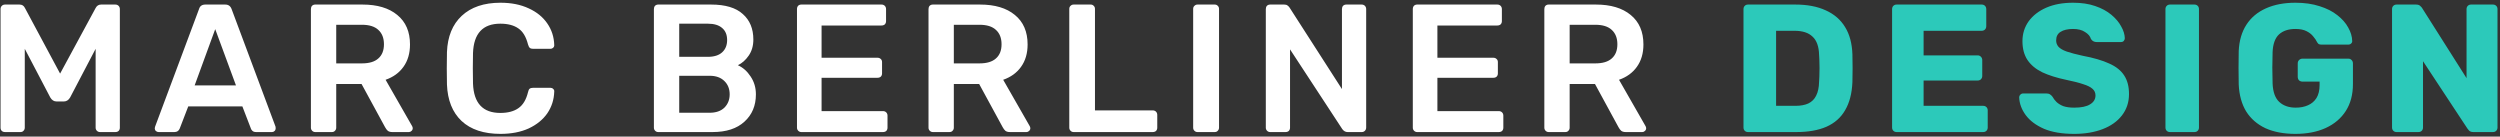 <svg width="549" height="30" viewBox="0 0 549 30" fill="none" xmlns="http://www.w3.org/2000/svg">
<rect x="0" y="0" width="549" height="30" fill="#333333" stroke="none"/>
<path d="M1.12 29C0.827 29 0.587 28.92 0.4 28.76C0.213 28.573 0.12 28.333 0.12 28.04V2C0.12 1.707 0.213 1.467 0.4 1.28C0.587 1.093 0.827 1 1.12 1H4.28C4.84 1 5.24 1.253 5.48 1.76L13.2 16.16L21 1.76C21.267 1.253 21.667 1 22.2 1H25.32C25.613 1 25.853 1.093 26.04 1.28C26.227 1.467 26.32 1.707 26.32 2V28.04C26.32 28.333 26.227 28.573 26.04 28.76C25.853 28.92 25.613 29 25.32 29H21.96C21.693 29 21.467 28.907 21.28 28.72C21.093 28.533 21 28.307 21 28.04V10.72L15.4 21.4C15.053 21.987 14.6 22.28 14.04 22.28H12.4C11.84 22.28 11.387 21.987 11.04 21.4L5.44 10.72V28.04C5.44 28.307 5.347 28.533 5.16 28.72C5 28.907 4.773 29 4.48 29H1.12ZM34.822 29C34.608 29 34.408 28.92 34.222 28.76C34.062 28.6 33.982 28.4 33.982 28.16L34.062 27.8L43.702 2C43.889 1.333 44.355 1 45.102 1H49.462C50.155 1 50.622 1.333 50.862 2L60.502 27.8C60.529 27.88 60.542 28 60.542 28.16C60.542 28.4 60.462 28.6 60.302 28.76C60.142 28.92 59.955 29 59.742 29H56.262C55.915 29 55.648 28.92 55.462 28.76C55.275 28.6 55.155 28.427 55.102 28.24L53.222 23.36H41.342L39.462 28.24C39.248 28.747 38.862 29 38.302 29H34.822ZM51.822 18.76L47.262 6.4L42.742 18.76H51.822ZM69.236 29C68.97 29 68.743 28.907 68.556 28.72C68.37 28.533 68.276 28.307 68.276 28.04V2C68.276 1.707 68.356 1.467 68.516 1.28C68.703 1.093 68.943 1 69.236 1H79.596C82.85 1 85.396 1.76 87.236 3.28C89.103 4.8 90.036 6.96 90.036 9.76C90.036 11.707 89.556 13.347 88.596 14.68C87.663 15.987 86.356 16.933 84.676 17.52L90.516 27.72C90.596 27.88 90.636 28.027 90.636 28.16C90.636 28.4 90.543 28.6 90.356 28.76C90.196 28.92 90.01 29 89.796 29H86.156C85.73 29 85.396 28.907 85.156 28.72C84.943 28.533 84.743 28.267 84.556 27.92L79.396 18.44H73.836V28.04C73.836 28.307 73.743 28.533 73.556 28.72C73.396 28.907 73.17 29 72.876 29H69.236ZM79.476 13.92C81.076 13.92 82.276 13.56 83.076 12.84C83.903 12.12 84.316 11.08 84.316 9.72C84.316 8.36 83.903 7.307 83.076 6.56C82.276 5.813 81.076 5.44 79.476 5.44H73.836V13.92H79.476ZM109.912 29.4C106.232 29.4 103.379 28.453 101.352 26.56C99.352 24.667 98.285 22 98.152 18.56C98.126 17.84 98.112 16.667 98.112 15.04C98.112 13.387 98.126 12.187 98.152 11.44C98.285 8.027 99.365 5.373 101.392 3.48C103.446 1.56 106.286 0.6 109.912 0.6C112.286 0.6 114.352 1.013 116.112 1.84C117.872 2.64 119.232 3.747 120.192 5.16C121.152 6.547 121.659 8.12 121.712 9.88V9.96C121.712 10.173 121.619 10.36 121.432 10.52C121.272 10.653 121.086 10.72 120.872 10.72H117.072C116.752 10.72 116.512 10.653 116.352 10.52C116.192 10.387 116.059 10.133 115.952 9.76C115.526 8.08 114.819 6.907 113.832 6.24C112.846 5.547 111.526 5.2 109.872 5.2C106.032 5.2 104.032 7.347 103.872 11.64C103.846 12.36 103.832 13.467 103.832 14.96C103.832 16.453 103.846 17.587 103.872 18.36C104.032 22.653 106.032 24.8 109.872 24.8C111.526 24.8 112.846 24.453 113.832 23.76C114.846 23.067 115.552 21.893 115.952 20.24C116.032 19.867 116.152 19.613 116.312 19.48C116.499 19.347 116.752 19.28 117.072 19.28H120.872C121.112 19.28 121.312 19.36 121.472 19.52C121.659 19.68 121.739 19.88 121.712 20.12C121.659 21.88 121.152 23.467 120.192 24.88C119.232 26.267 117.872 27.373 116.112 28.2C114.352 29 112.286 29.4 109.912 29.4ZM144.557 29C144.29 29 144.063 28.907 143.877 28.72C143.69 28.533 143.597 28.307 143.597 28.04V2C143.597 1.707 143.677 1.467 143.837 1.28C144.023 1.093 144.263 1 144.557 1H156.157C159.277 1 161.597 1.693 163.117 3.08C164.663 4.44 165.437 6.307 165.437 8.68C165.437 10.067 165.09 11.253 164.397 12.24C163.73 13.2 162.943 13.893 162.037 14.32C163.157 14.827 164.09 15.653 164.837 16.8C165.61 17.947 165.997 19.253 165.997 20.72C165.997 23.2 165.157 25.2 163.477 26.72C161.823 28.24 159.49 29 156.477 29H144.557ZM155.437 12.48C156.823 12.48 157.877 12.147 158.597 11.48C159.317 10.813 159.677 9.92 159.677 8.8C159.677 7.653 159.317 6.773 158.597 6.16C157.877 5.52 156.823 5.2 155.437 5.2H149.157V12.48H155.437ZM155.837 24.76C157.223 24.76 158.303 24.387 159.077 23.64C159.85 22.867 160.237 21.893 160.237 20.72C160.237 19.52 159.85 18.547 159.077 17.8C158.303 17.027 157.223 16.64 155.837 16.64H149.157V24.76H155.837ZM175.978 29C175.712 29 175.485 28.907 175.298 28.72C175.112 28.533 175.018 28.307 175.018 28.04V2C175.018 1.707 175.098 1.467 175.258 1.28C175.445 1.093 175.685 1 175.978 1H193.578C193.872 1 194.112 1.093 194.298 1.28C194.485 1.467 194.578 1.707 194.578 2V4.64C194.578 4.933 194.485 5.173 194.298 5.36C194.112 5.52 193.872 5.6 193.578 5.6H180.418V12.68H192.698C192.992 12.68 193.232 12.773 193.418 12.96C193.605 13.12 193.698 13.347 193.698 13.64V16.12C193.698 16.413 193.605 16.653 193.418 16.84C193.232 17 192.992 17.08 192.698 17.08H180.418V24.4H193.898C194.192 24.4 194.432 24.493 194.618 24.68C194.805 24.867 194.898 25.107 194.898 25.4V28.04C194.898 28.333 194.805 28.573 194.618 28.76C194.432 28.92 194.192 29 193.898 29H175.978ZM204.861 29C204.595 29 204.368 28.907 204.181 28.72C203.995 28.533 203.901 28.307 203.901 28.04V2C203.901 1.707 203.981 1.467 204.141 1.28C204.328 1.093 204.568 1 204.861 1H215.221C218.475 1 221.021 1.76 222.861 3.28C224.728 4.8 225.661 6.96 225.661 9.76C225.661 11.707 225.181 13.347 224.221 14.68C223.288 15.987 221.981 16.933 220.301 17.52L226.141 27.72C226.221 27.88 226.261 28.027 226.261 28.16C226.261 28.4 226.168 28.6 225.981 28.76C225.821 28.92 225.635 29 225.421 29H221.781C221.355 29 221.021 28.907 220.781 28.72C220.568 28.533 220.368 28.267 220.181 27.92L215.021 18.44H209.461V28.04C209.461 28.307 209.368 28.533 209.181 28.72C209.021 28.907 208.795 29 208.501 29H204.861ZM215.101 13.92C216.701 13.92 217.901 13.56 218.701 12.84C219.528 12.12 219.941 11.08 219.941 9.72C219.941 8.36 219.528 7.307 218.701 6.56C217.901 5.813 216.701 5.44 215.101 5.44H209.461V13.92H215.101ZM235.775 29C235.509 29 235.282 28.907 235.095 28.72C234.909 28.533 234.815 28.307 234.815 28.04V1.96C234.815 1.667 234.909 1.44 235.095 1.28C235.282 1.093 235.509 1 235.775 1H239.495C239.789 1 240.015 1.093 240.175 1.28C240.362 1.44 240.455 1.667 240.455 1.96V24.24H253.135C253.429 24.24 253.669 24.333 253.855 24.52C254.042 24.707 254.135 24.947 254.135 25.24V28.04C254.135 28.333 254.042 28.573 253.855 28.76C253.669 28.92 253.429 29 253.135 29H235.775ZM262.978 29C262.712 29 262.485 28.907 262.298 28.72C262.112 28.533 262.018 28.307 262.018 28.04V1.96C262.018 1.667 262.112 1.44 262.298 1.28C262.485 1.093 262.712 1 262.978 1H266.738C267.032 1 267.258 1.093 267.418 1.28C267.605 1.44 267.698 1.667 267.698 1.96V28.04C267.698 28.307 267.605 28.533 267.418 28.72C267.258 28.907 267.032 29 266.738 29H262.978ZM278.932 29C278.665 29 278.438 28.907 278.252 28.72C278.065 28.533 277.972 28.307 277.972 28.04V2C277.972 1.707 278.052 1.467 278.212 1.28C278.398 1.093 278.638 1 278.932 1H282.012C282.332 1 282.572 1.067 282.732 1.2C282.892 1.307 283.038 1.453 283.172 1.64L294.692 19.56V2C294.692 1.707 294.772 1.467 294.932 1.28C295.118 1.093 295.358 1 295.652 1H299.012C299.305 1 299.545 1.093 299.732 1.28C299.918 1.467 300.012 1.707 300.012 2V28C300.012 28.293 299.918 28.533 299.732 28.72C299.545 28.907 299.318 29 299.052 29H295.932C295.478 29 295.092 28.787 294.772 28.36L283.292 10.84V28.04C283.292 28.333 283.198 28.573 283.012 28.76C282.825 28.92 282.585 29 282.292 29H278.932ZM311.213 29C310.946 29 310.719 28.907 310.533 28.72C310.346 28.533 310.253 28.307 310.253 28.04V2C310.253 1.707 310.333 1.467 310.493 1.28C310.679 1.093 310.919 1 311.213 1H328.813C329.106 1 329.346 1.093 329.533 1.28C329.719 1.467 329.813 1.707 329.813 2V4.64C329.813 4.933 329.719 5.173 329.533 5.36C329.346 5.52 329.106 5.6 328.813 5.6H315.653V12.68H327.933C328.226 12.68 328.466 12.773 328.653 12.96C328.839 13.12 328.933 13.347 328.933 13.64V16.12C328.933 16.413 328.839 16.653 328.653 16.84C328.466 17 328.226 17.08 327.933 17.08H315.653V24.4H329.133C329.426 24.4 329.666 24.493 329.853 24.68C330.039 24.867 330.133 25.107 330.133 25.4V28.04C330.133 28.333 330.039 28.573 329.853 28.76C329.666 28.92 329.426 29 329.133 29H311.213ZM340.096 29C339.829 29 339.602 28.907 339.416 28.72C339.229 28.533 339.136 28.307 339.136 28.04V2C339.136 1.707 339.216 1.467 339.376 1.28C339.562 1.093 339.802 1 340.096 1H350.456C353.709 1 356.256 1.76 358.096 3.28C359.962 4.8 360.896 6.96 360.896 9.76C360.896 11.707 360.416 13.347 359.456 14.68C358.522 15.987 357.216 16.933 355.536 17.52L361.376 27.72C361.456 27.88 361.496 28.027 361.496 28.16C361.496 28.4 361.402 28.6 361.216 28.76C361.056 28.92 360.869 29 360.656 29H357.016C356.589 29 356.256 28.907 356.016 28.72C355.802 28.533 355.602 28.267 355.416 27.92L350.256 18.44H344.696V28.04C344.696 28.307 344.602 28.533 344.416 28.72C344.256 28.907 344.029 29 343.736 29H340.096ZM350.336 13.92C351.936 13.92 353.136 13.56 353.936 12.84C354.762 12.12 355.176 11.08 355.176 9.72C355.176 8.36 354.762 7.307 353.936 6.56C353.136 5.813 351.936 5.44 350.336 5.44H344.696V13.92H350.336Z" fill="white"/>
<path d="M383.87 29C383.577 29 383.337 28.907 383.15 28.72C382.964 28.533 382.87 28.293 382.87 28V2C382.87 1.707 382.964 1.467 383.15 1.28C383.337 1.093 383.577 1 383.87 1H394.27C396.884 1 399.11 1.427 400.95 2.28C402.79 3.107 404.204 4.333 405.19 5.96C406.177 7.56 406.71 9.547 406.79 11.92C406.817 13.093 406.83 14.12 406.83 15C406.83 15.88 406.817 16.893 406.79 18.04C406.684 20.52 406.15 22.573 405.19 24.2C404.257 25.827 402.884 27.04 401.07 27.84C399.284 28.613 397.084 29 394.47 29H383.87ZM390.03 23.24H394.27C395.417 23.24 396.364 23.067 397.11 22.72C397.884 22.347 398.457 21.773 398.83 21C399.23 20.227 399.444 19.213 399.47 17.96C399.524 17.187 399.55 16.493 399.55 15.88C399.577 15.267 399.577 14.653 399.55 14.04C399.55 13.427 399.524 12.747 399.47 12C399.417 10.187 398.937 8.867 398.03 8.04C397.15 7.187 395.83 6.76 394.07 6.76H390.03V23.24ZM416.503 29C416.21 29 415.97 28.907 415.783 28.72C415.596 28.533 415.503 28.293 415.503 28V2C415.503 1.707 415.596 1.467 415.783 1.28C415.97 1.093 416.21 1 416.503 1H435.183C435.476 1 435.716 1.093 435.903 1.28C436.09 1.467 436.183 1.707 436.183 2V5.76C436.183 6.053 436.09 6.293 435.903 6.48C435.716 6.667 435.476 6.76 435.183 6.76H422.423V12.16H434.303C434.596 12.16 434.836 12.267 435.023 12.48C435.21 12.667 435.303 12.907 435.303 13.2V16.68C435.303 16.947 435.21 17.187 435.023 17.4C434.836 17.587 434.596 17.68 434.303 17.68H422.423V23.24H435.503C435.796 23.24 436.036 23.333 436.223 23.52C436.41 23.707 436.503 23.947 436.503 24.24V28C436.503 28.293 436.41 28.533 436.223 28.72C436.036 28.907 435.796 29 435.503 29H416.503ZM455.49 29.4C452.823 29.4 450.61 29.027 448.85 28.28C447.09 27.507 445.757 26.507 444.85 25.28C443.943 24.053 443.463 22.747 443.41 21.36C443.41 21.147 443.49 20.96 443.65 20.8C443.837 20.613 444.05 20.52 444.29 20.52H449.33C449.703 20.52 449.983 20.587 450.17 20.72C450.383 20.853 450.57 21.027 450.73 21.24C450.943 21.64 451.237 22.027 451.61 22.4C452.01 22.773 452.517 23.08 453.13 23.32C453.77 23.533 454.557 23.64 455.49 23.64C457.037 23.64 458.197 23.4 458.97 22.92C459.77 22.44 460.17 21.787 460.17 20.96C460.17 20.373 459.957 19.893 459.53 19.52C459.103 19.12 458.41 18.773 457.45 18.48C456.517 18.16 455.263 17.84 453.69 17.52C451.663 17.093 449.93 16.547 448.49 15.88C447.077 15.187 445.997 14.293 445.25 13.2C444.503 12.08 444.13 10.693 444.13 9.04C444.13 7.413 444.583 5.96 445.49 4.68C446.423 3.4 447.717 2.4 449.37 1.68C451.023 0.96 452.983 0.6 455.25 0.6C457.09 0.6 458.703 0.84 460.09 1.32C461.503 1.8 462.69 2.44 463.65 3.24C464.61 4.04 465.33 4.893 465.81 5.8C466.317 6.68 466.583 7.547 466.61 8.4C466.61 8.613 466.53 8.813 466.37 9C466.21 9.16 466.01 9.24 465.77 9.24H460.49C460.197 9.24 459.943 9.187 459.73 9.08C459.517 8.973 459.33 8.8 459.17 8.56C459.01 7.973 458.583 7.467 457.89 7.04C457.223 6.587 456.343 6.36 455.25 6.36C454.077 6.36 453.157 6.573 452.49 7C451.85 7.4 451.53 8.027 451.53 8.88C451.53 9.413 451.703 9.88 452.05 10.28C452.423 10.68 453.023 11.027 453.85 11.32C454.703 11.613 455.863 11.92 457.33 12.24C459.757 12.693 461.717 13.267 463.21 13.96C464.703 14.627 465.797 15.507 466.49 16.6C467.183 17.667 467.53 19.013 467.53 20.64C467.53 22.453 467.01 24.027 465.97 25.36C464.957 26.667 463.543 27.667 461.73 28.36C459.917 29.053 457.837 29.4 455.49 29.4ZM476.534 29C476.241 29 476.001 28.907 475.814 28.72C475.628 28.533 475.534 28.293 475.534 28V2C475.534 1.707 475.628 1.467 475.814 1.28C476.001 1.093 476.241 1 476.534 1H481.894C482.188 1 482.428 1.093 482.614 1.28C482.801 1.467 482.894 1.707 482.894 2V28C482.894 28.293 482.801 28.533 482.614 28.72C482.428 28.907 482.188 29 481.894 29H476.534ZM504.063 29.4C501.53 29.4 499.343 28.987 497.503 28.16C495.69 27.307 494.276 26.08 493.263 24.48C492.276 22.853 491.73 20.88 491.623 18.56C491.596 17.413 491.583 16.2 491.583 14.92C491.583 13.613 491.596 12.373 491.623 11.2C491.73 8.933 492.29 7.013 493.303 5.44C494.316 3.867 495.743 2.667 497.583 1.84C499.423 1.013 501.583 0.6 504.063 0.6C506.063 0.6 507.836 0.853 509.383 1.36C510.93 1.84 512.223 2.493 513.263 3.32C514.33 4.147 515.13 5.053 515.663 6.04C516.223 7.027 516.516 8 516.543 8.96C516.57 9.2 516.49 9.4 516.303 9.56C516.143 9.72 515.943 9.8 515.703 9.8H509.863C509.57 9.8 509.343 9.76 509.183 9.68C509.05 9.573 508.93 9.427 508.823 9.24C508.636 8.84 508.356 8.427 507.983 8C507.636 7.547 507.143 7.16 506.503 6.84C505.89 6.52 505.076 6.36 504.063 6.36C502.543 6.36 501.343 6.76 500.463 7.56C499.61 8.36 499.143 9.64 499.063 11.4C498.983 13.693 498.983 16.013 499.063 18.36C499.143 20.227 499.636 21.573 500.543 22.4C501.45 23.227 502.65 23.64 504.143 23.64C505.156 23.64 506.05 23.467 506.823 23.12C507.623 22.773 508.25 22.24 508.703 21.52C509.156 20.773 509.383 19.827 509.383 18.68V17.92H505.623C505.33 17.92 505.076 17.827 504.863 17.64C504.676 17.427 504.583 17.173 504.583 16.88V13.92C504.583 13.627 504.676 13.387 504.863 13.2C505.076 12.987 505.33 12.88 505.623 12.88H515.703C515.996 12.88 516.236 12.987 516.423 13.2C516.61 13.387 516.703 13.627 516.703 13.92V18.48C516.703 20.773 516.183 22.733 515.143 24.36C514.103 25.987 512.623 27.24 510.703 28.12C508.81 28.973 506.596 29.4 504.063 29.4ZM526.292 29C525.999 29 525.759 28.907 525.572 28.72C525.386 28.533 525.292 28.293 525.292 28V2C525.292 1.707 525.386 1.467 525.572 1.28C525.759 1.093 525.999 1 526.292 1H530.532C530.986 1 531.306 1.107 531.492 1.32C531.706 1.507 531.839 1.653 531.892 1.76L541.652 17.16V2C541.652 1.707 541.746 1.467 541.932 1.28C542.119 1.093 542.359 1 542.652 1H547.452C547.746 1 547.986 1.093 548.172 1.28C548.359 1.467 548.452 1.707 548.452 2V28C548.452 28.267 548.359 28.507 548.172 28.72C547.986 28.907 547.746 29 547.452 29H543.172C542.746 29 542.426 28.893 542.212 28.68C542.026 28.467 541.906 28.32 541.852 28.24L532.092 13.44V28C532.092 28.293 531.999 28.533 531.812 28.72C531.626 28.907 531.386 29 531.092 29H526.292Z" fill="#2CC9BA"/>
</svg>
